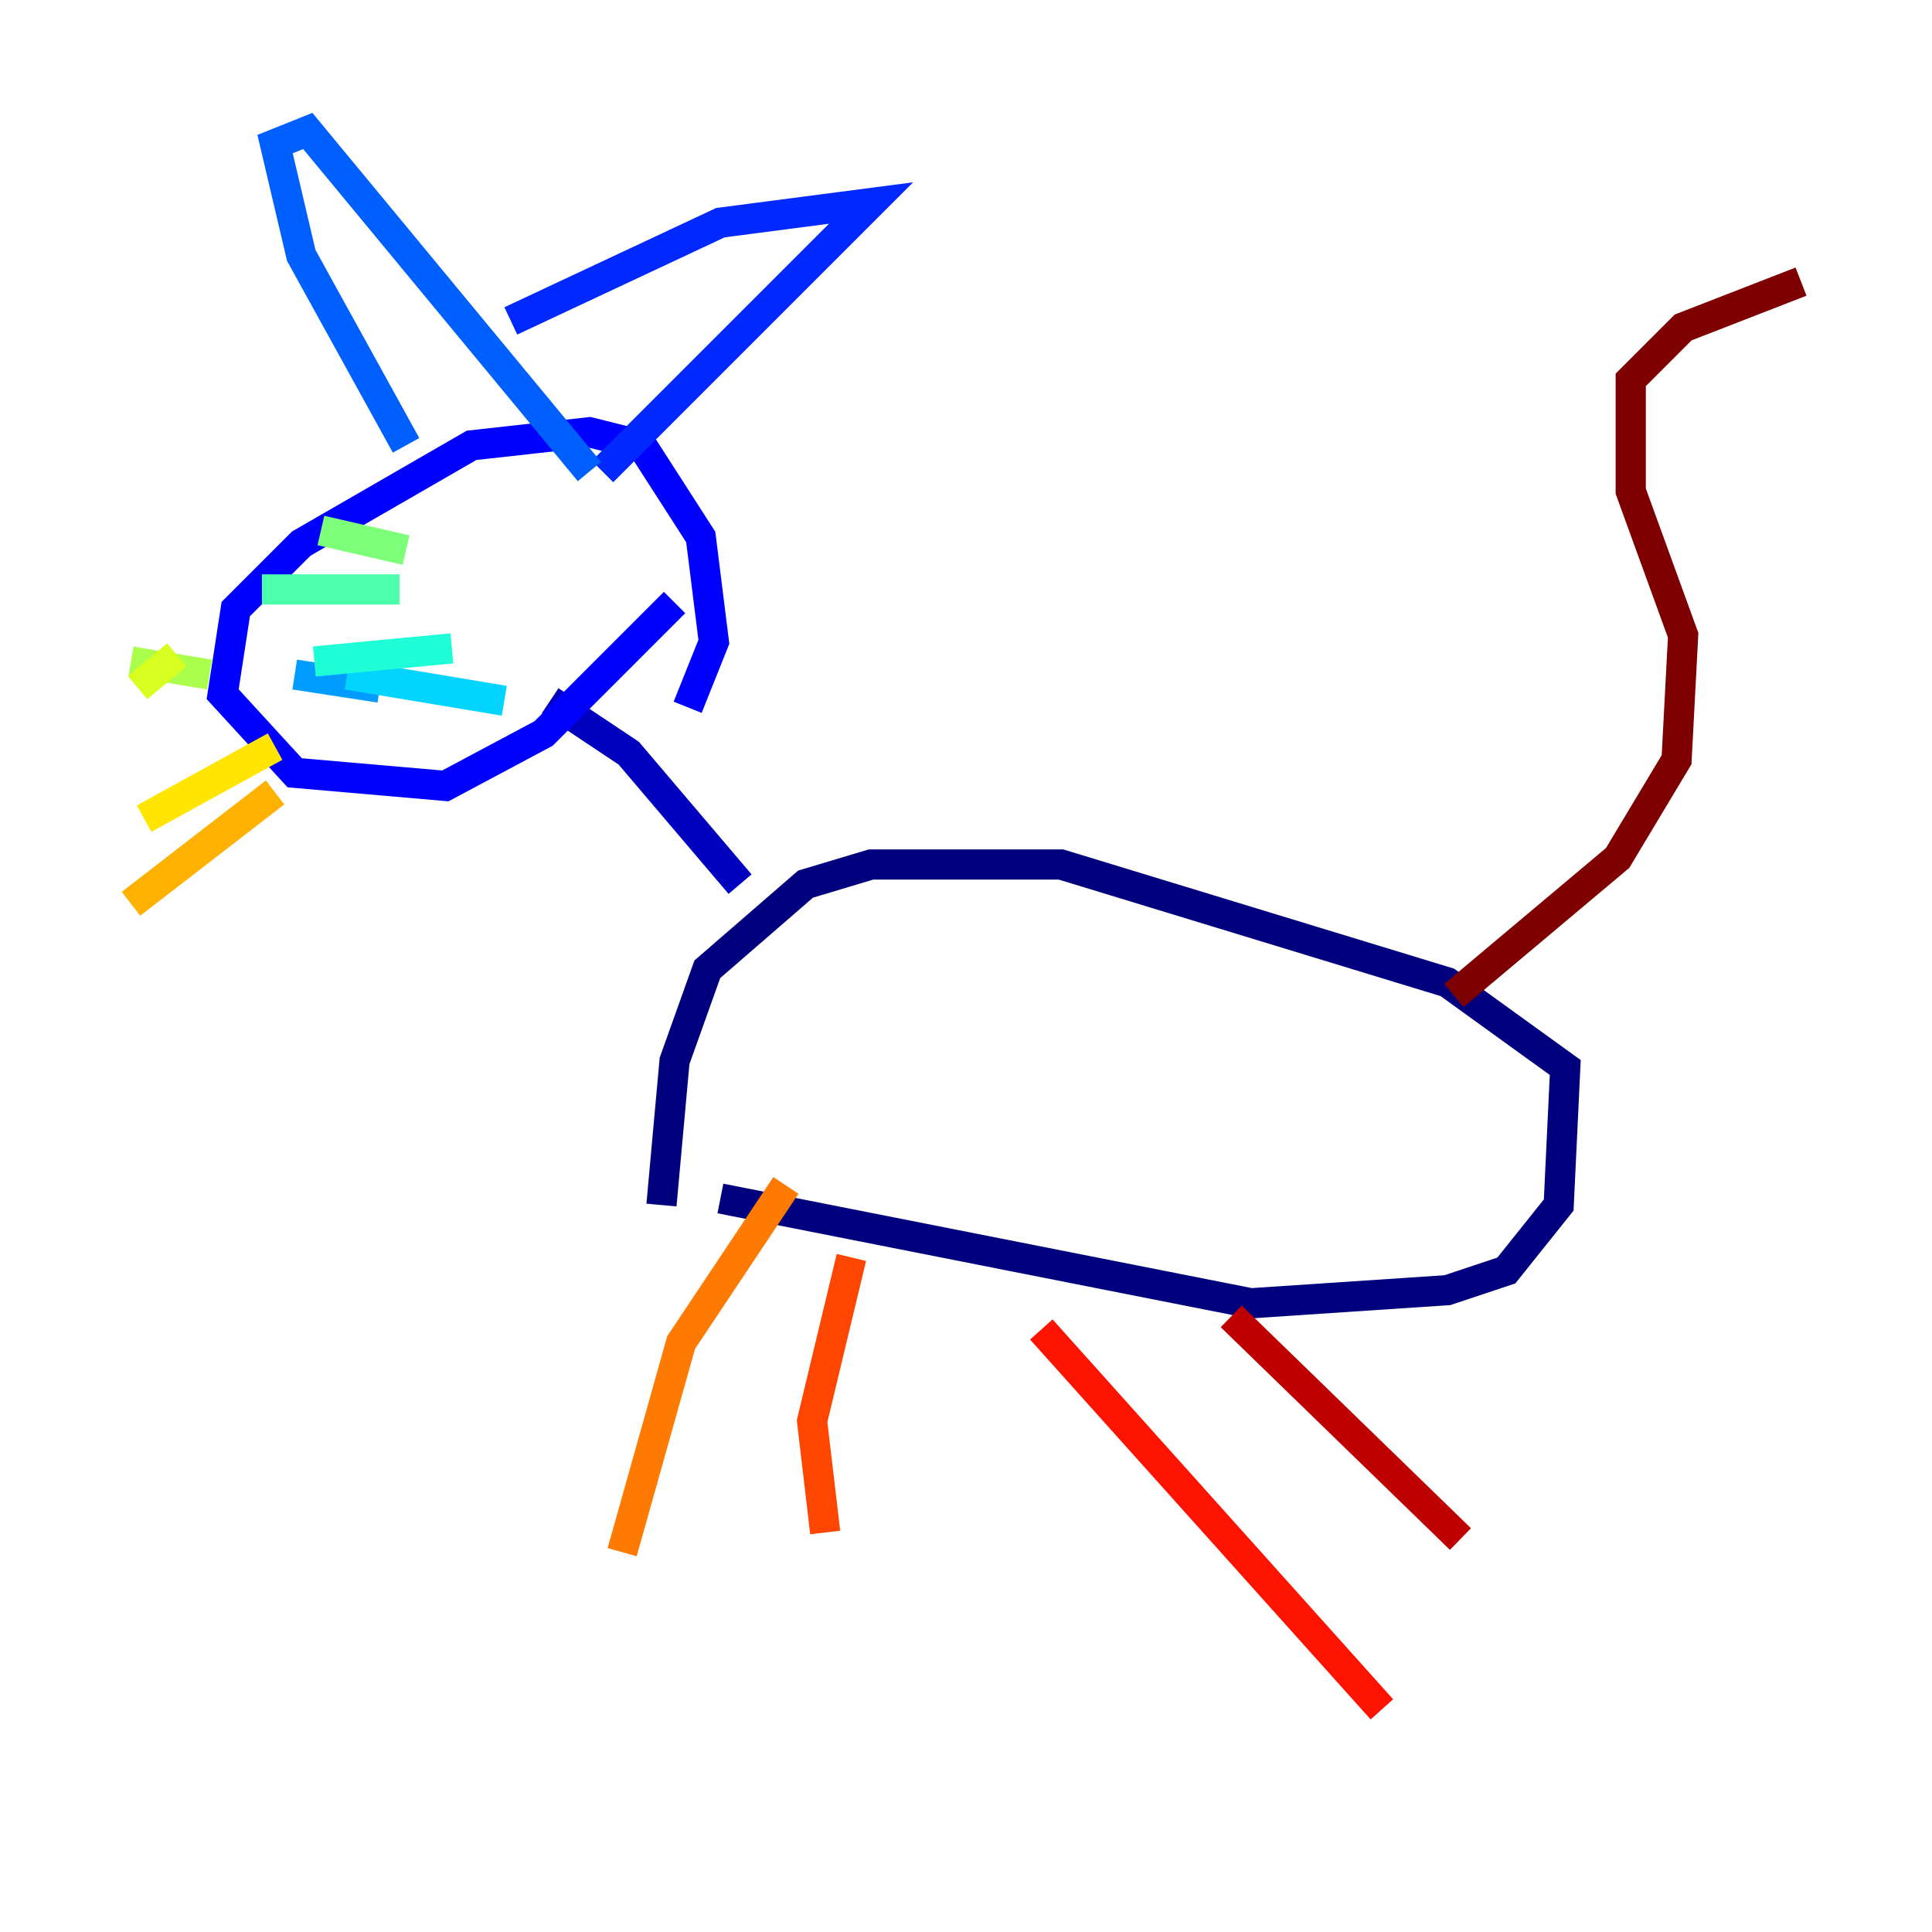 <?xml version="1.0" encoding="utf-8" ?>
<svg baseProfile="tiny" height="128" version="1.2" viewBox="0,0,128,128" width="128" xmlns="http://www.w3.org/2000/svg" xmlns:ev="http://www.w3.org/2001/xml-events" xmlns:xlink="http://www.w3.org/1999/xlink"><defs /><polyline fill="none" points="47.729,79.403 82.875,86.346 95.891,85.478 99.797,84.176 103.268,79.837 103.702,70.725 95.891,65.085 70.291,57.275 57.709,57.275 53.37,58.576 46.861,64.217 44.691,70.291 43.824,79.837" stroke="#00007f" stroke-width="2" /><polyline fill="none" points="49.031,58.576 41.654,49.898 36.447,46.427" stroke="#0000bf" stroke-width="2" /><polyline fill="none" points="44.691,39.919 36.014,48.597 29.505,52.068 19.525,51.2 14.752,45.993 15.62,40.352 19.959,36.014 31.241,29.505 39.051,28.637 42.522,29.505 46.427,35.58 47.295,42.522 45.559,46.861" stroke="#0000fe" stroke-width="2" /><polyline fill="none" points="33.844,21.261 47.729,14.752 57.709,13.451 39.919,31.241" stroke="#0028ff" stroke-width="2" /><polyline fill="none" points="26.902,29.505 19.959,16.922 18.224,9.546 20.393,8.678 39.051,31.241" stroke="#0060ff" stroke-width="2" /><polyline fill="none" points="19.525,44.691 25.166,45.559" stroke="#009cff" stroke-width="2" /><polyline fill="none" points="22.997,44.691 33.41,46.427" stroke="#00d4ff" stroke-width="2" /><polyline fill="none" points="20.827,43.824 29.939,42.956" stroke="#1fffd7" stroke-width="2" /><polyline fill="none" points="17.356,39.051 26.468,39.051" stroke="#4cffaa" stroke-width="2" /><polyline fill="none" points="21.261,35.146 26.902,36.447" stroke="#7cff79" stroke-width="2" /><polyline fill="none" points="13.885,44.691 8.678,43.824" stroke="#aaff4c" stroke-width="2" /><polyline fill="none" points="11.715,43.39 9.112,45.559" stroke="#d7ff1f" stroke-width="2" /><polyline fill="none" points="18.224,49.464 9.546,54.237" stroke="#ffe500" stroke-width="2" /><polyline fill="none" points="18.224,52.502 8.678,59.878" stroke="#ffb100" stroke-width="2" /><polyline fill="none" points="52.068,78.536 45.125,88.949 41.22,102.834" stroke="#ff7a00" stroke-width="2" /><polyline fill="none" points="56.407,83.308 53.803,94.156 54.671,101.532" stroke="#ff4600" stroke-width="2" /><polyline fill="none" points="68.99,88.081 91.552,113.248" stroke="#fe1200" stroke-width="2" /><polyline fill="none" points="81.573,87.214 96.759,101.966" stroke="#bf0000" stroke-width="2" /><polyline fill="none" points="96.325,65.953 107.173,56.841 111.078,50.332 111.512,42.088 108.041,32.542 108.041,25.166 111.512,21.695 119.322,18.658" stroke="#7f0000" stroke-width="2" /></svg>
